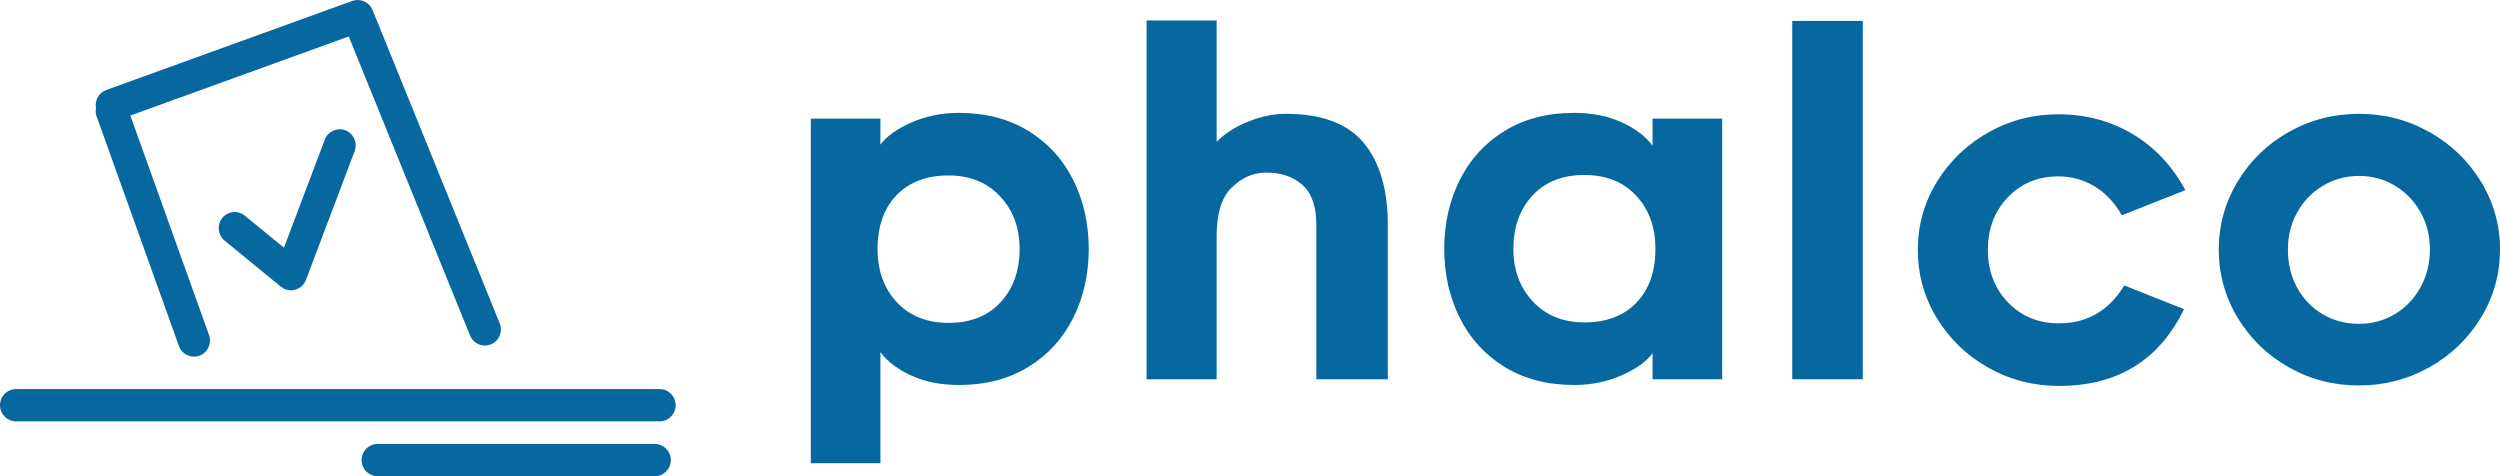 <svg width="126" height="24" viewBox="0 0 126 24" fill="none" xmlns="http://www.w3.org/2000/svg">
<g clip-path="url(#clip0_25_273)">
<path d="M33.248 19.61H0.806C0.361 19.61 0 19.974 0 20.423C0 20.872 0.36 21.236 0.806 21.236H33.248C33.693 21.236 34.054 20.872 34.054 20.423C34.054 19.974 33.694 19.61 33.248 19.61Z" fill="#07689F"/>
<path d="M4.868 5.86L9.017 17.438C9.137 17.768 9.445 17.974 9.776 17.974C9.868 17.974 9.96 17.958 10.05 17.927C10.469 17.773 10.686 17.308 10.535 16.886L6.57 5.823L17.576 1.838L23.692 16.911C23.82 17.225 24.12 17.416 24.439 17.416C24.541 17.416 24.643 17.397 24.744 17.355C25.157 17.186 25.353 16.711 25.185 16.296L18.776 0.502C18.768 0.482 18.756 0.464 18.745 0.445C18.733 0.421 18.722 0.396 18.708 0.374C18.692 0.35 18.675 0.328 18.657 0.306C18.642 0.288 18.628 0.268 18.612 0.251C18.59 0.227 18.565 0.207 18.54 0.186C18.526 0.174 18.512 0.162 18.498 0.151C18.466 0.128 18.432 0.109 18.398 0.092C18.388 0.087 18.379 0.08 18.369 0.076C18.328 0.056 18.286 0.042 18.242 0.03C18.237 0.028 18.232 0.026 18.227 0.025C18.181 0.013 18.134 0.006 18.086 0.002C18.082 0.002 18.078 0.001 18.074 0.001C18.029 -0.001 17.984 0.001 17.939 0.006C17.929 0.007 17.92 0.007 17.911 0.008C17.876 0.013 17.842 0.023 17.808 0.033C17.791 0.038 17.775 0.039 17.759 0.045L5.355 4.536C4.979 4.673 4.768 5.061 4.836 5.444C4.812 5.579 4.818 5.721 4.868 5.86Z" fill="#07689F"/>
<path d="M16.369 7.039L14.311 12.484L12.337 10.868C11.991 10.582 11.484 10.638 11.204 10.985C10.922 11.334 10.976 11.846 11.32 12.128L14.159 14.451C14.165 14.456 14.172 14.457 14.179 14.463C14.24 14.509 14.306 14.551 14.381 14.58C14.384 14.581 14.388 14.582 14.391 14.582C14.404 14.587 14.416 14.589 14.429 14.594C14.508 14.619 14.587 14.634 14.667 14.634C14.739 14.634 14.81 14.62 14.88 14.601C14.9 14.596 14.919 14.588 14.938 14.582C14.988 14.564 15.036 14.54 15.082 14.512C15.1 14.501 15.118 14.491 15.136 14.479C15.193 14.438 15.246 14.391 15.293 14.334L15.293 14.332C15.298 14.327 15.301 14.32 15.305 14.315C15.349 14.256 15.383 14.194 15.409 14.13C15.412 14.122 15.417 14.117 15.42 14.11L17.874 7.616C18.033 7.197 17.825 6.727 17.408 6.568C16.996 6.41 16.527 6.617 16.369 7.039Z" fill="#07689F"/>
<path d="M33.003 22.375H19.031C18.586 22.375 18.225 22.738 18.225 23.187C18.225 23.636 18.586 24 19.031 24H33.003C33.448 24 33.809 23.637 33.809 23.187C33.809 22.738 33.448 22.375 33.003 22.375Z" fill="#07689F"/>
<path d="M44.373 7.29C44.673 6.875 45.19 6.505 45.925 6.179C46.66 5.852 47.462 5.689 48.331 5.689C49.674 5.689 50.839 5.991 51.827 6.597C52.814 7.202 53.569 8.026 54.09 9.07C54.611 10.113 54.872 11.272 54.872 12.546C54.872 13.82 54.611 14.979 54.09 16.022C53.569 17.065 52.814 17.89 51.827 18.495C50.839 19.1 49.674 19.403 48.331 19.403C47.43 19.403 46.636 19.248 45.949 18.937C45.261 18.626 44.736 18.232 44.373 17.754V23.345H40.865V5.976H44.373V7.29ZM45.202 15.234C45.85 15.927 46.719 16.273 47.809 16.273C48.915 16.273 49.788 15.927 50.428 15.234C51.068 14.541 51.388 13.645 51.388 12.546C51.388 11.479 51.06 10.595 50.404 9.894C49.749 9.193 48.884 8.843 47.809 8.843C46.703 8.843 45.83 9.173 45.19 9.834C44.55 10.495 44.23 11.399 44.23 12.546C44.23 13.645 44.554 14.541 45.202 15.234ZM68.726 7.194C69.539 8.166 69.946 9.551 69.946 11.351V19.116H66.344V11.351C66.344 10.412 66.111 9.735 65.644 9.32C65.178 8.906 64.566 8.699 63.808 8.699C63.16 8.699 62.575 8.958 62.054 9.476C61.532 9.993 61.287 10.889 61.319 12.164V19.116H57.788V1.03H61.319V7.146C61.746 6.716 62.283 6.374 62.931 6.119C63.578 5.864 64.203 5.737 64.803 5.737C66.604 5.737 67.912 6.222 68.726 7.194ZM83.29 17.802C82.99 18.216 82.472 18.587 81.738 18.913C81.003 19.24 80.201 19.403 79.332 19.403C77.989 19.403 76.824 19.1 75.836 18.495C74.849 17.89 74.094 17.065 73.573 16.022C73.051 14.979 72.79 13.82 72.79 12.546C72.79 11.272 73.051 10.113 73.573 9.07C74.094 8.026 74.849 7.202 75.836 6.597C76.824 5.991 77.989 5.689 79.332 5.689C80.233 5.689 81.027 5.844 81.714 6.155C82.401 6.465 82.927 6.86 83.29 7.337V5.976H86.798V19.116H83.29V17.802ZM82.461 9.858C81.813 9.165 80.944 8.819 79.853 8.819C78.747 8.819 77.874 9.165 77.234 9.858C76.594 10.551 76.275 11.447 76.275 12.546C76.275 13.613 76.602 14.497 77.258 15.198C77.914 15.899 78.779 16.249 79.853 16.249C80.96 16.249 81.832 15.919 82.472 15.258C83.112 14.597 83.432 13.693 83.432 12.546C83.432 11.447 83.108 10.551 82.461 9.858ZM90.329 1.054H93.885V19.116H90.329V1.054ZM100.213 18.531C99.123 17.918 98.257 17.085 97.618 16.034C96.978 14.983 96.658 13.836 96.658 12.594C96.658 11.351 96.978 10.208 97.618 9.165C98.257 8.122 99.119 7.294 100.201 6.68C101.283 6.067 102.464 5.76 103.744 5.76C105.119 5.76 106.363 6.091 107.477 6.752C108.591 7.413 109.48 8.357 110.144 9.583L106.944 10.85C106.565 10.196 106.099 9.707 105.546 9.38C104.993 9.054 104.392 8.89 103.744 8.89C102.717 8.89 101.868 9.241 101.196 9.942C100.525 10.642 100.189 11.526 100.189 12.594C100.189 13.661 100.529 14.545 101.208 15.246C101.888 15.947 102.741 16.297 103.768 16.297C105.19 16.297 106.288 15.66 107.063 14.386L110.073 15.58C108.824 18.16 106.723 19.451 103.768 19.451C102.488 19.451 101.303 19.144 100.213 18.531ZM115.346 18.507C114.264 17.894 113.407 17.061 112.775 16.01C112.143 14.959 111.826 13.812 111.826 12.57C111.826 11.343 112.143 10.204 112.775 9.153C113.407 8.102 114.264 7.27 115.346 6.656C116.428 6.043 117.61 5.737 118.889 5.737C120.169 5.737 121.354 6.043 122.445 6.656C123.535 7.27 124.4 8.102 125.04 9.153C125.68 10.204 126 11.343 126 12.57C126 13.812 125.68 14.959 125.04 16.01C124.4 17.061 123.535 17.894 122.445 18.507C121.354 19.12 120.169 19.427 118.889 19.427C117.61 19.427 116.428 19.12 115.346 18.507ZM117.088 9.356C116.535 9.683 116.101 10.129 115.785 10.694C115.469 11.26 115.311 11.885 115.311 12.57C115.311 13.287 115.465 13.928 115.773 14.493C116.081 15.059 116.507 15.505 117.053 15.831C117.598 16.157 118.21 16.321 118.889 16.321C119.553 16.321 120.158 16.157 120.703 15.831C121.248 15.505 121.678 15.055 121.994 14.481C122.31 13.908 122.468 13.271 122.468 12.57C122.468 11.885 122.31 11.26 121.994 10.694C121.678 10.129 121.248 9.683 120.703 9.356C120.158 9.03 119.553 8.866 118.889 8.866C118.242 8.866 117.641 9.03 117.088 9.356Z" fill="#07689F"/>
</g>
<defs>
<clipPath id="clip0_25_273">
<rect width="126" height="24" fill="white"/>
</clipPath>
</defs>
</svg>
